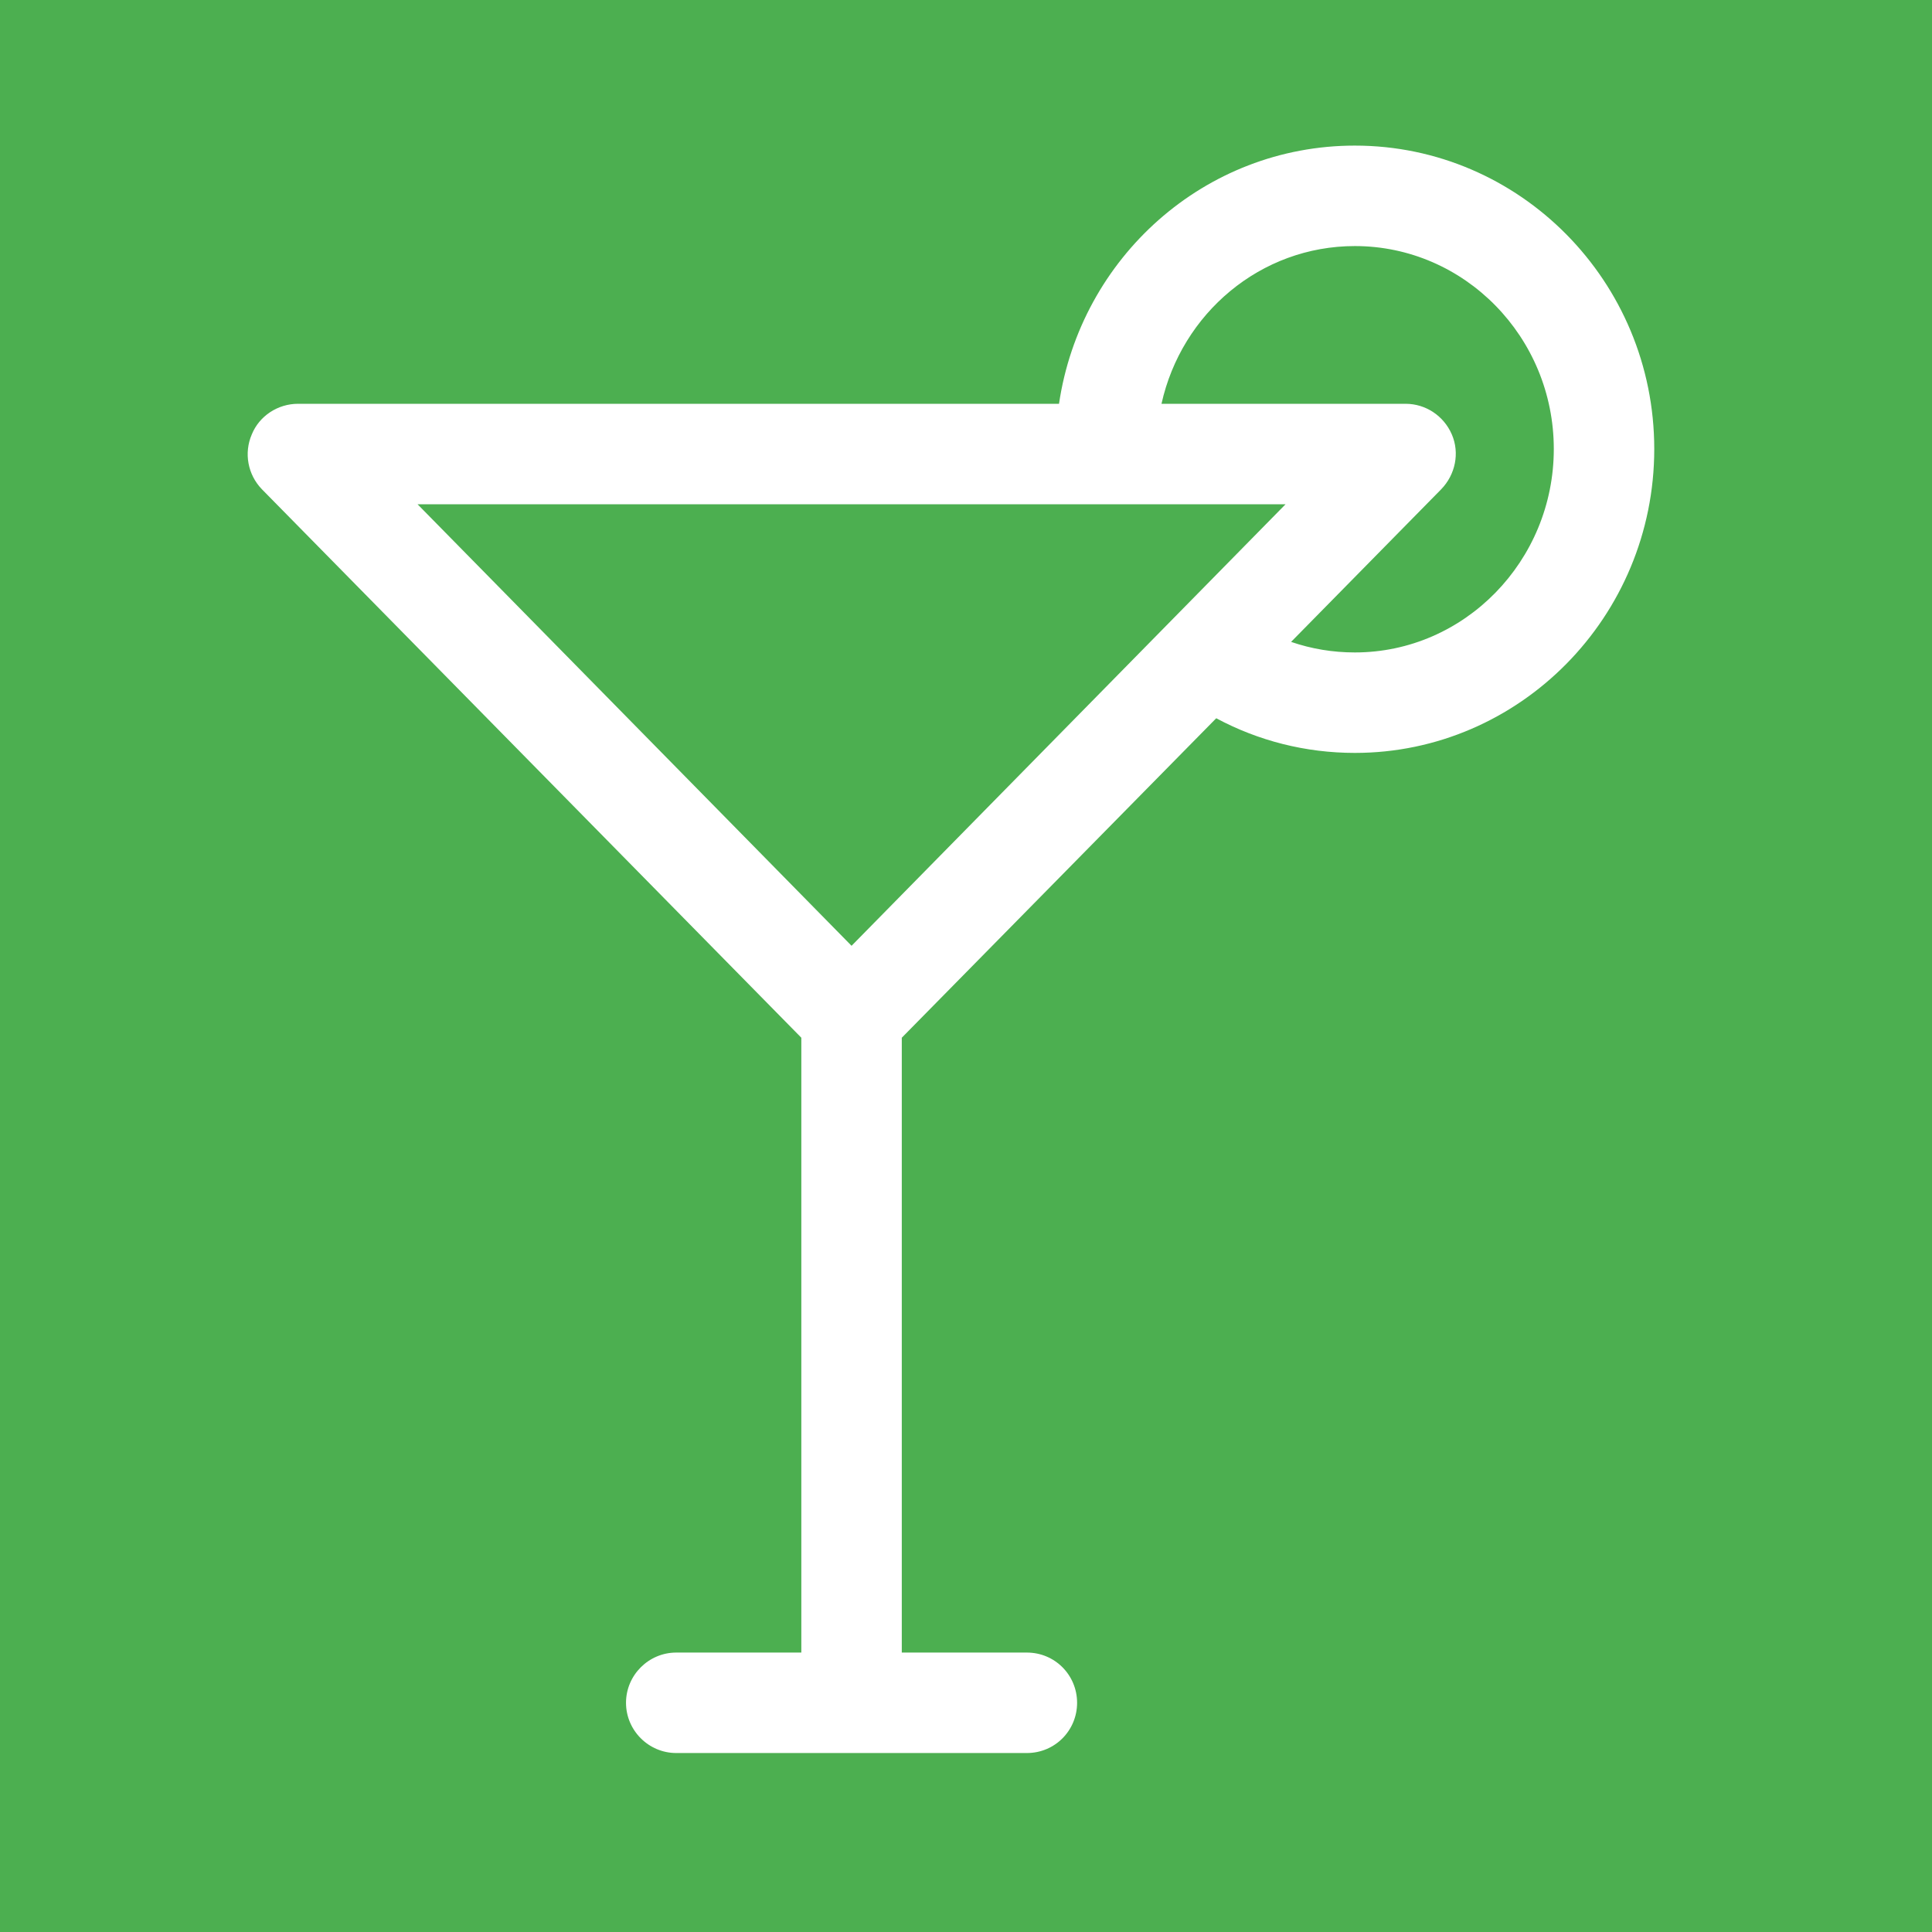 <?xml version="1.0"?>
<svg width="24" height="24" xmlns="http://www.w3.org/2000/svg" xmlns:svg="http://www.w3.org/2000/svg" xmlns:xlink="http://www.w3.org/1999/xlink">
 <g class="layer">
  <title>Layer 1</title>
  <rect fill="#4caf50" height="26.54" id="svg_5" transform="matrix(1 0 0 1 0 0)" width="32.76" x="-4.33" y="-0.6"/>
  <rect fill="#4caf50" height="0" id="svg_4" width="0" x="-12.15" y="9.79"/>
  <use fill="#ffffff" id="svg_13" transform="matrix(0.039 0 0 0.039 81.946 18.675)" x="-2253.3" xlink:href="#svg_11" y="-575.51"/>
 </g>
 <defs>
  <symbol enable-background="new 0 0 50 50" height="800px" id="svg_11" version="1.1" viewBox="0 0 50 50" width="800px" xml:space="preserve" xmlns="http://www.w3.org/2000/svg" xmlns:xlink="http://www.w3.org/1999/xlink">
   <path d="m36.48,8.94c-2.99,0 -5.46,2.23 -5.89,5.14l-15.15,0c-0.4,0 -0.77,0.24 -0.92,0.61c-0.16,0.37 -0.08,0.8 0.2,1.09l10.74,10.92l0,12.24l-2.49,0c-0.55,0 -1,0.45 -1,1s0.45,1 1,1l6.98,0c0.56,0 1,-0.45 1,-1s-0.44,-1 -1,-1l-2.49,0l0,-12.24l6.26,-6.36c0.84,0.45 1.78,0.69 2.76,0.69c3.28,0 5.96,-2.71 5.96,-6.05s-2.68,-6.04 -5.96,-6.04zm-1.38,7.14l-8.64,8.79l-8.64,-8.79l17.28,0zm1.38,2.95c-0.44,0 -0.86,-0.07 -1.27,-0.21l2.99,-3.04c0.28,-0.29 0.37,-0.72 0.21,-1.09c-0.16,-0.37 -0.52,-0.61 -0.92,-0.61l-4.86,0c0.4,-1.8 1.97,-3.14 3.85,-3.14c2.18,0 3.96,1.81 3.96,4.04s-1.78,4.05 -3.96,4.05z"/>
  </symbol>
 </defs>
</svg>